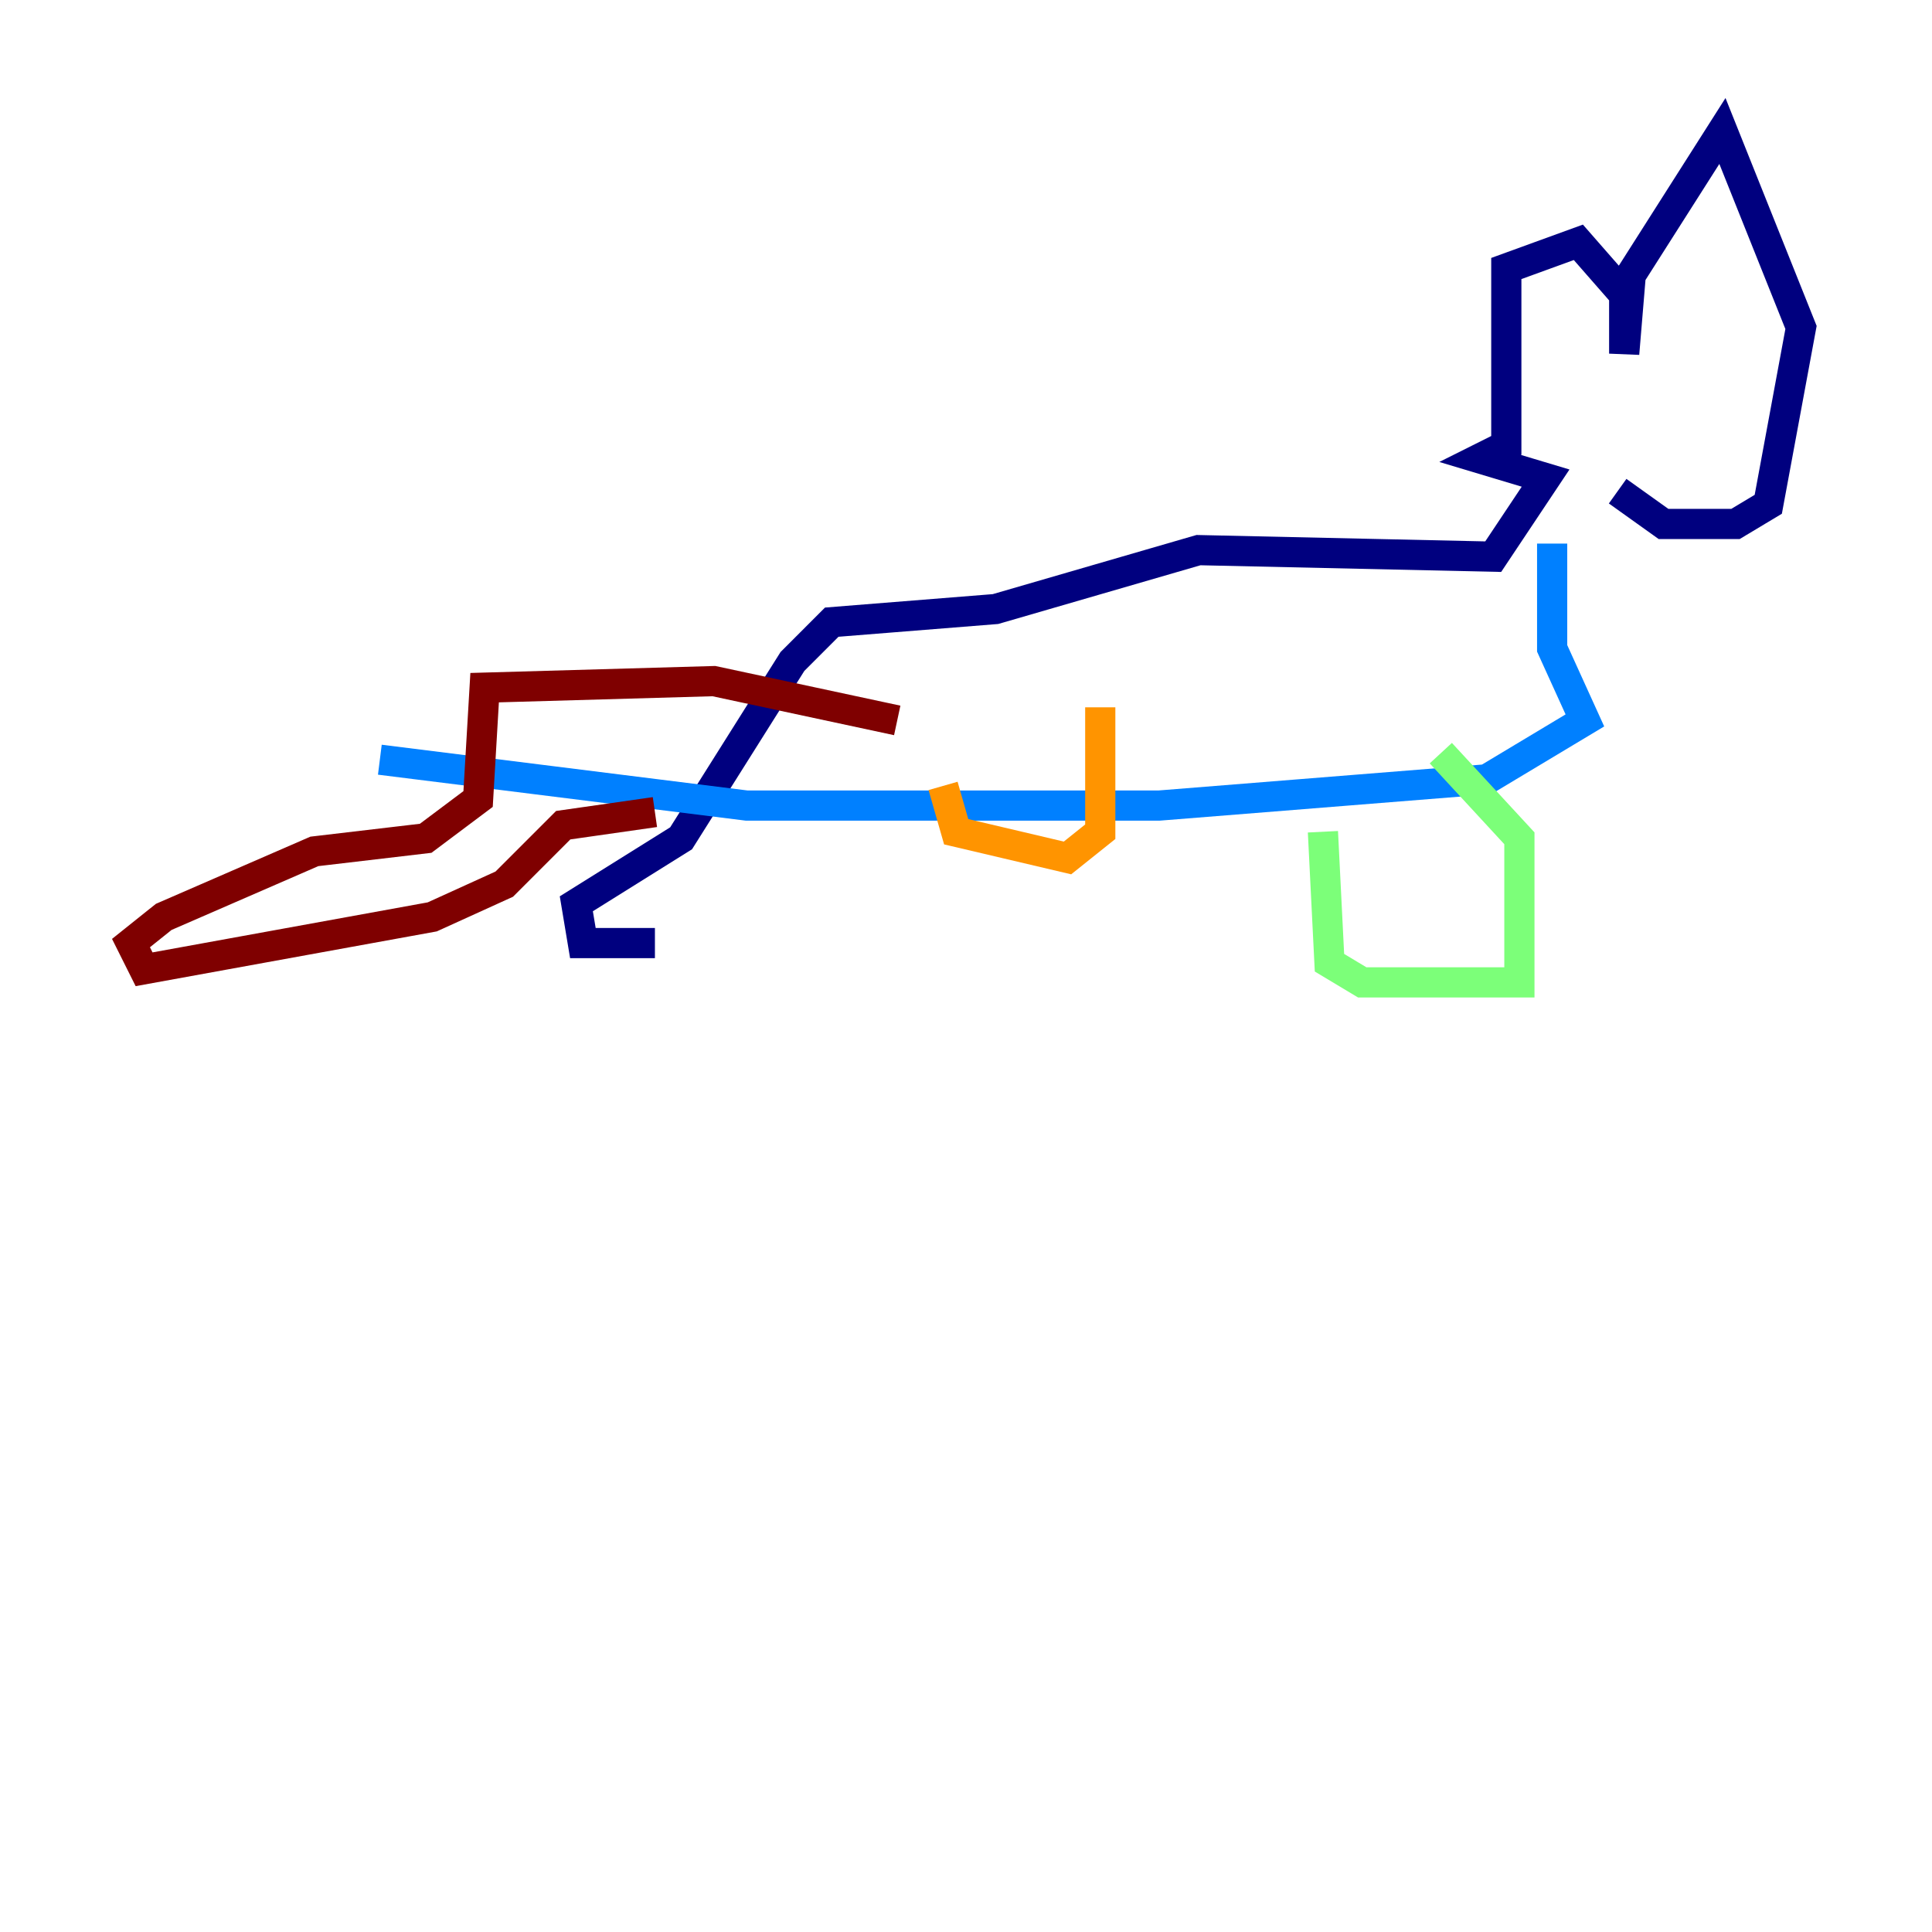 <?xml version="1.0" encoding="utf-8" ?>
<svg baseProfile="tiny" height="128" version="1.2" viewBox="0,0,128,128" width="128" xmlns="http://www.w3.org/2000/svg" xmlns:ev="http://www.w3.org/2001/xml-events" xmlns:xlink="http://www.w3.org/1999/xlink"><defs /><polyline fill="none" points="43.39,62.481 38.617,62.481 38.183,59.878 45.125,55.539 52.502,43.824 55.105,41.22 65.953,40.352 79.403,36.447 98.929,36.881 102.4,31.675 98.061,30.373 99.797,29.505 99.797,17.79 104.57,16.054 107.607,19.525 107.607,23.43 108.041,18.224 114.115,8.678 119.322,21.695 117.153,33.41 114.983,34.712 110.21,34.712 107.173,32.542" stroke="#00007f" stroke-width="2" /><polyline fill="none" points="102.834,36.014 102.834,42.956 105.003,47.729 98.495,51.634 76.8,53.37 49.464,53.37 25.166,50.332" stroke="#0080ff" stroke-width="2" /><polyline fill="none" points="87.647,55.105 88.081,63.783 90.251,65.085 100.664,65.085 100.664,55.539 95.458,49.898" stroke="#7cff79" stroke-width="2" /><polyline fill="none" points="62.481,52.068 63.349,55.105 70.725,56.841 72.895,55.105 72.895,46.861" stroke="#ff9400" stroke-width="2" /><polyline fill="none" points="43.39,53.803 37.315,54.671 33.41,58.576 28.637,60.746 9.546,64.217 8.678,62.481 10.848,60.746 20.827,56.407 28.203,55.539 31.675,52.936 32.108,45.559 47.295,45.125 59.444,47.729" stroke="#7f0000" stroke-width="2" /></svg>